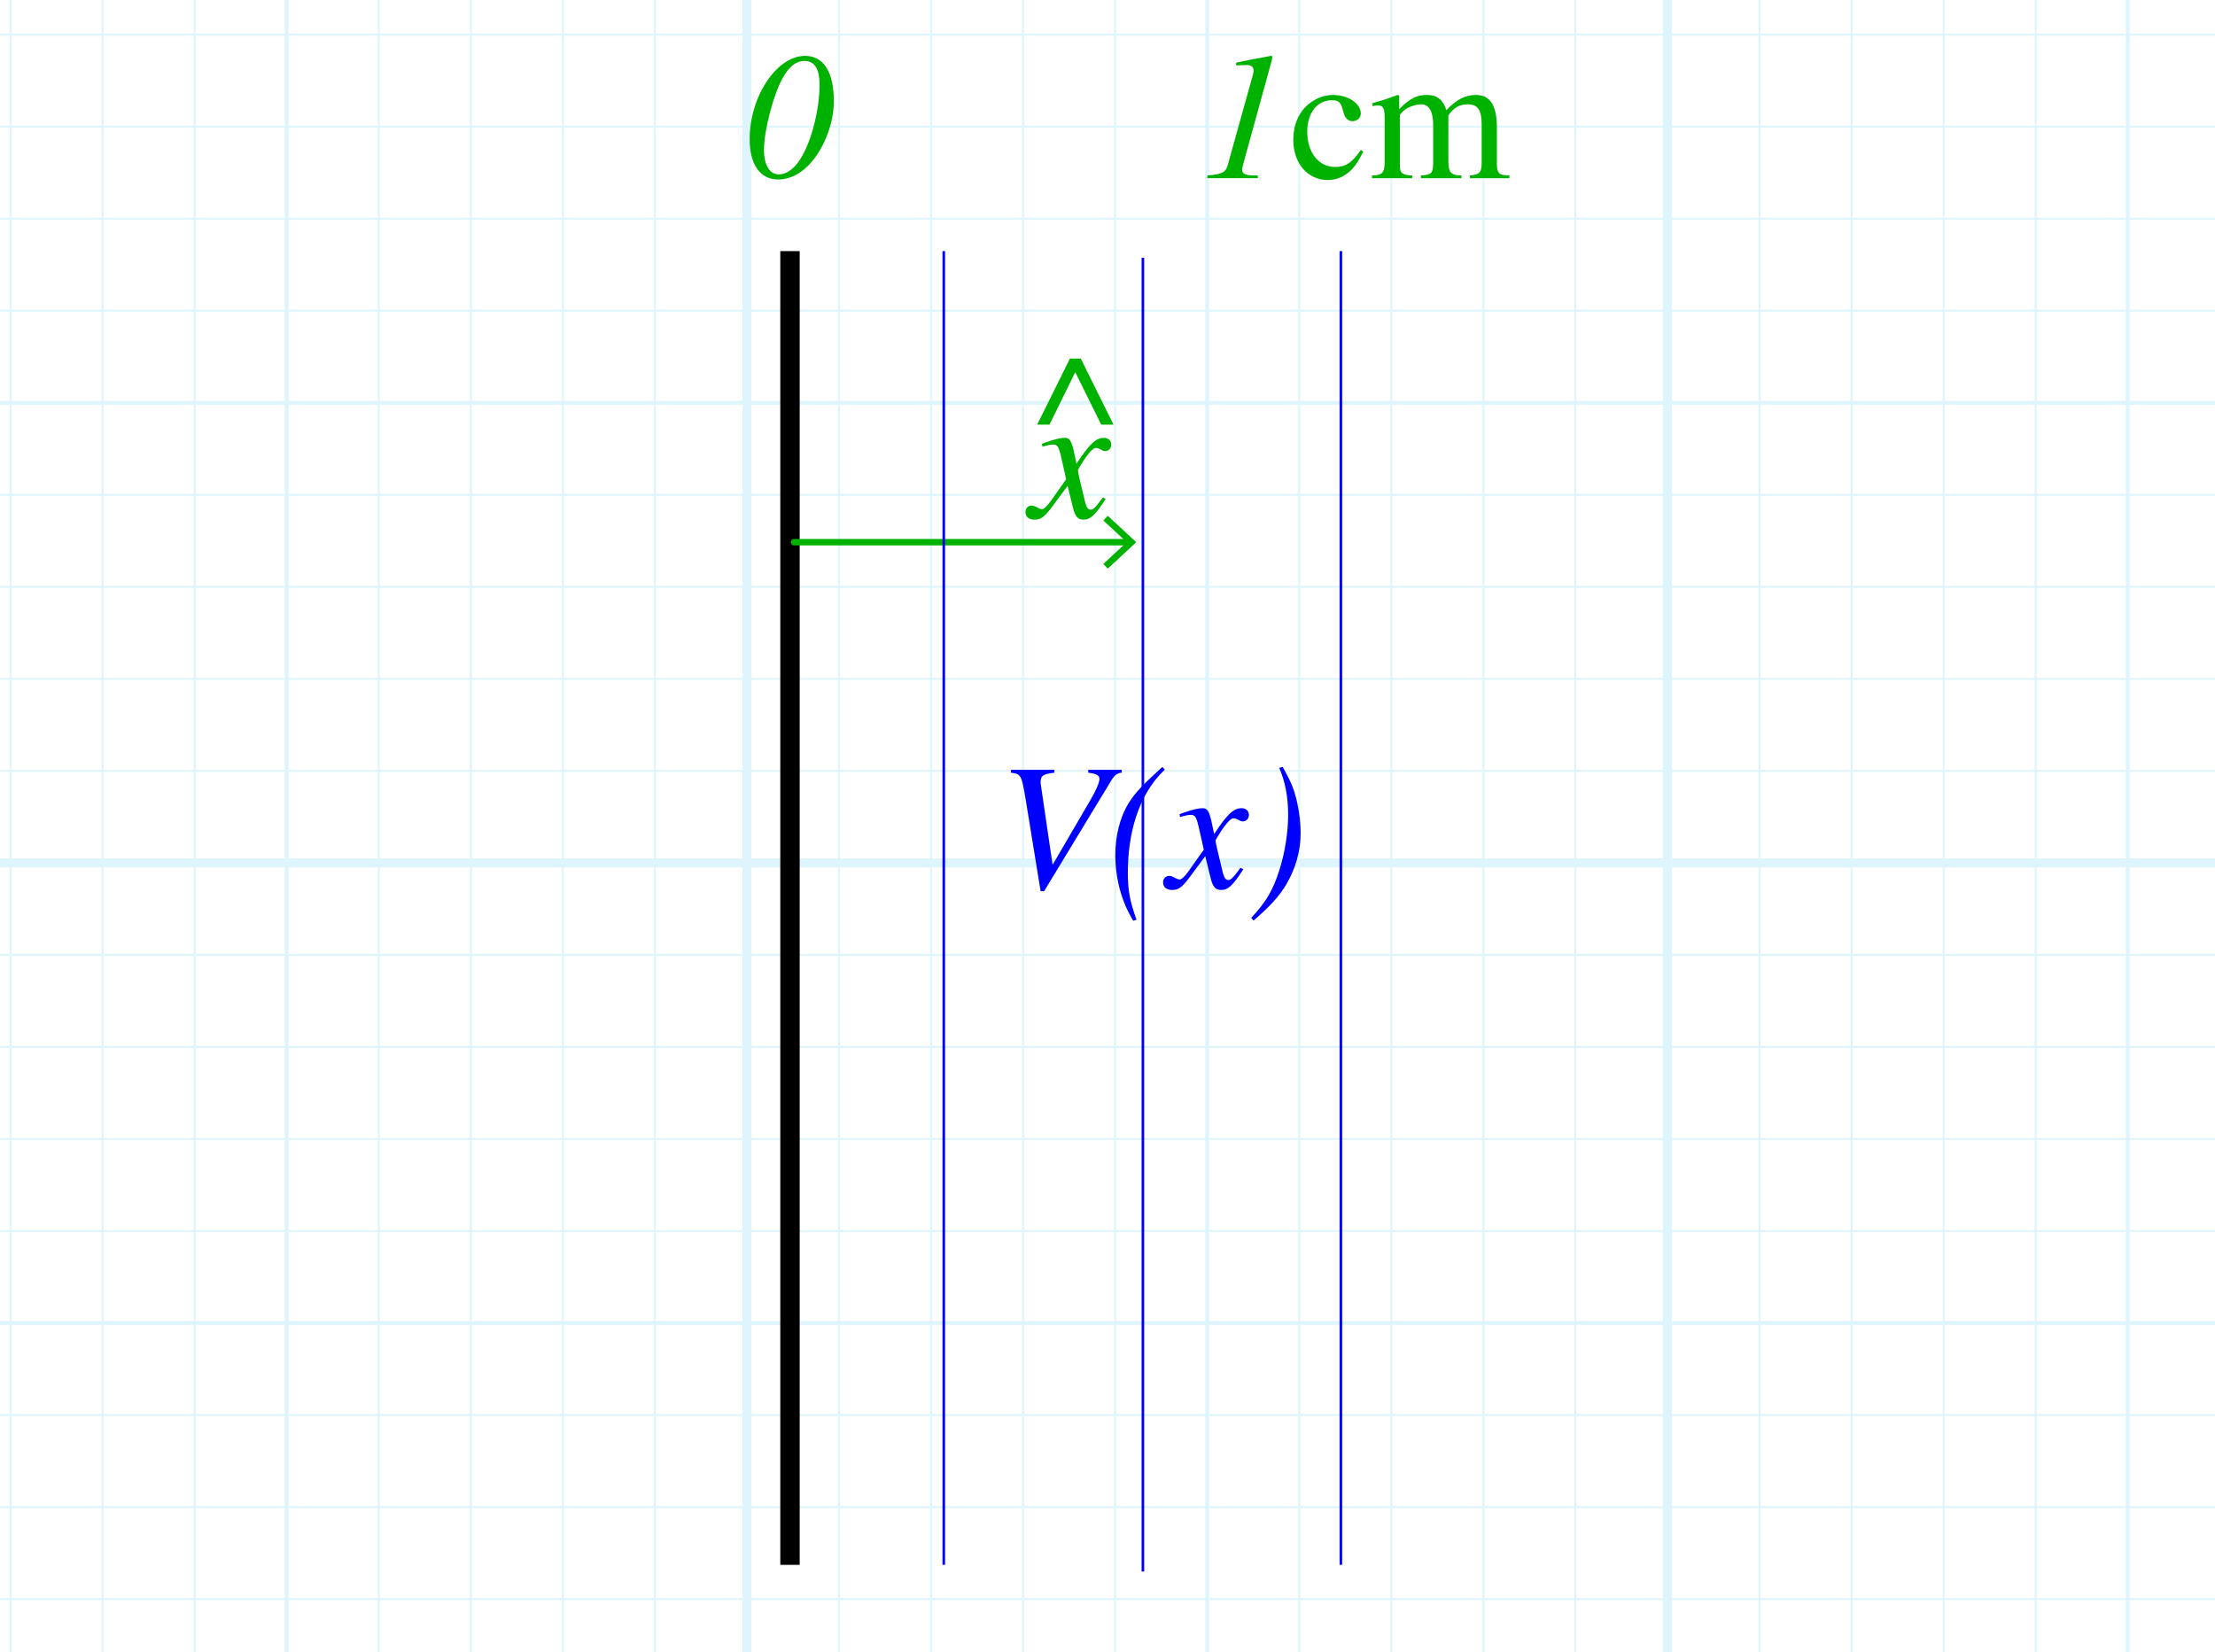 <?xml version="1.0" encoding="utf-8"?>
<!-- Generator: Adobe Illustrator 26.0.0, SVG Export Plug-In . SVG Version: 6.00 Build 0)  -->
<svg version="1.1" xmlns="http://www.w3.org/2000/svg" xmlns:xlink="http://www.w3.org/1999/xlink" x="0px" y="0px"
	 viewBox="0 0 171.387 127.877" style="enable-background:new 0 0 171.387 127.877;" xml:space="preserve">
<style type="text/css">
	.st0{opacity:0.5;}
	.st1{opacity:0.25;clip-path:url(#SVGID_00000096036482844117043900000003098765382489351564_);}
	.st2{fill:none;stroke:#00ABEB;stroke-width:0.15;stroke-miterlimit:10;}
	.st3{fill:none;stroke:#00ABEB;stroke-width:0.3;stroke-miterlimit:10;}
	.st4{fill:none;stroke:#00ABEB;stroke-width:0.7;stroke-miterlimit:10;}
	.st5{fill:none;stroke:#0000FF;stroke-width:0.2;stroke-miterlimit:10;}
	.st6{fill:none;stroke:#000000;stroke-width:1.5;stroke-miterlimit:10;}
	.st7{fill:none;stroke:#00B200;stroke-width:0.5;stroke-linecap:round;stroke-linejoin:round;}
	.st8{fill:#00B200;}
	.st9{display:none;}
	.st10{display:inline;}
	.st11{fill:#FF0000;}
	.st12{display:inline;fill:#FF0000;}
	.st13{fill:none;stroke:#FF0000;stroke-width:0.5;stroke-linecap:round;stroke-linejoin:round;}
	.st14{fill:#0000FF;}
</style>
<g id="Graph_paper" class="st0">
	<g id="Clipped_grid">
		<defs>
			<rect id="SVGID_1_" x="-10.712" y="-2.209" width="188.613" height="138.479"/>
		</defs>
		<clipPath id="SVGID_00000114062976960322708720000011303029371742710189_">
			<use xlink:href="#SVGID_1_"  style="overflow:visible;"/>
		</clipPath>
		
			<g id="Grid_00000060005542146034257920000005065612243763103930_" style="opacity:0.25;clip-path:url(#SVGID_00000114062976960322708720000011303029371742710189_);">
			<g id="Horizontal_1_mm">
				<line class="st2" x1="-84.837" y1="-68.541" x2="485.124" y2="-68.541"/>
				<line class="st2" x1="-84.837" y1="-75.664" x2="485.124" y2="-75.664"/>
				<line class="st2" x1="-84.837" y1="351.678" x2="485.124" y2="351.678"/>
				<line class="st2" x1="-84.837" y1="344.554" x2="485.124" y2="344.554"/>
				<line class="st2" x1="-84.837" y1="337.434" x2="485.124" y2="337.434"/>
				<line class="st2" x1="-84.837" y1="330.311" x2="485.124" y2="330.311"/>
				<line class="st2" x1="-84.837" y1="323.187" x2="485.124" y2="323.187"/>
				<line class="st2" x1="-84.837" y1="316.067" x2="485.124" y2="316.067"/>
				<line class="st2" x1="-84.837" y1="308.944" x2="485.124" y2="308.944"/>
				<line class="st2" x1="-84.837" y1="301.823" x2="485.124" y2="301.823"/>
				<line class="st2" x1="-84.837" y1="294.699" x2="485.124" y2="294.699"/>
				<line class="st2" x1="-84.837" y1="287.576" x2="485.124" y2="287.576"/>
				<line class="st2" x1="-84.837" y1="280.455" x2="485.124" y2="280.455"/>
				<line class="st2" x1="-84.837" y1="273.332" x2="485.124" y2="273.332"/>
				<line class="st2" x1="-84.837" y1="266.209" x2="485.124" y2="266.209"/>
				<line class="st2" x1="-84.837" y1="259.088" x2="485.124" y2="259.088"/>
				<line class="st2" x1="-84.837" y1="251.965" x2="485.124" y2="251.965"/>
				<line class="st2" x1="-84.837" y1="244.842" x2="485.124" y2="244.842"/>
				<line class="st2" x1="-84.837" y1="237.721" x2="485.124" y2="237.721"/>
				<line class="st2" x1="-84.837" y1="230.598" x2="485.124" y2="230.598"/>
				<line class="st2" x1="-84.837" y1="223.474" x2="485.124" y2="223.474"/>
				<line class="st2" x1="-84.837" y1="216.354" x2="485.124" y2="216.354"/>
				<line class="st2" x1="-84.837" y1="209.231" x2="485.124" y2="209.231"/>
				<line class="st2" x1="-84.837" y1="202.107" x2="485.124" y2="202.107"/>
				<line class="st2" x1="-84.837" y1="194.986" x2="485.124" y2="194.986"/>
				<line class="st2" x1="-84.837" y1="187.863" x2="485.124" y2="187.863"/>
				<line class="st2" x1="-84.837" y1="180.742" x2="485.124" y2="180.742"/>
				<line class="st2" x1="-84.837" y1="173.619" x2="485.124" y2="173.619"/>
				<line class="st2" x1="-84.837" y1="166.496" x2="485.124" y2="166.496"/>
				<line class="st2" x1="-84.837" y1="159.375" x2="485.124" y2="159.375"/>
				<line class="st2" x1="-84.837" y1="152.252" x2="485.124" y2="152.252"/>
				<line class="st2" x1="-84.837" y1="145.129" x2="485.124" y2="145.129"/>
				<line class="st2" x1="-84.837" y1="138.008" x2="485.124" y2="138.008"/>
				<line class="st2" x1="-84.837" y1="130.885" x2="485.124" y2="130.885"/>
				<line class="st2" x1="-84.837" y1="123.762" x2="485.124" y2="123.762"/>
				<line class="st2" x1="-84.837" y1="116.641" x2="485.124" y2="116.641"/>
				<line class="st2" x1="-84.837" y1="109.518" x2="485.124" y2="109.518"/>
				<line class="st2" x1="-84.837" y1="102.395" x2="485.124" y2="102.395"/>
				<line class="st2" x1="-84.837" y1="95.274" x2="485.124" y2="95.274"/>
				<line class="st2" x1="-84.837" y1="88.151" x2="485.124" y2="88.151"/>
				<line class="st2" x1="-84.837" y1="81.028" x2="485.124" y2="81.028"/>
				<line class="st2" x1="-84.837" y1="73.907" x2="485.124" y2="73.907"/>
				<line class="st2" x1="-84.837" y1="66.783" x2="485.124" y2="66.783"/>
				<line class="st2" x1="-84.837" y1="59.662" x2="485.124" y2="59.662"/>
				<line class="st2" x1="-84.837" y1="52.539" x2="485.124" y2="52.539"/>
				<line class="st2" x1="-84.837" y1="45.416" x2="485.124" y2="45.416"/>
				<line class="st2" x1="-84.837" y1="38.295" x2="485.124" y2="38.295"/>
				<line class="st2" x1="-84.837" y1="31.172" x2="485.124" y2="31.172"/>
				<line class="st2" x1="-84.837" y1="24.049" x2="485.124" y2="24.049"/>
				<line class="st2" x1="-84.837" y1="16.928" x2="485.124" y2="16.928"/>
				<line class="st2" x1="-84.837" y1="9.805" x2="485.124" y2="9.805"/>
				<line class="st2" x1="-84.837" y1="2.682" x2="485.124" y2="2.682"/>
				<line class="st2" x1="-84.837" y1="-4.439" x2="485.124" y2="-4.439"/>
				<line class="st2" x1="-84.837" y1="-11.562" x2="485.124" y2="-11.562"/>
				<line class="st2" x1="-84.837" y1="-18.685" x2="485.124" y2="-18.685"/>
				<line class="st2" x1="-84.837" y1="-25.806" x2="485.124" y2="-25.806"/>
				<line class="st2" x1="-84.837" y1="-32.93" x2="485.124" y2="-32.93"/>
				<line class="st2" x1="-84.837" y1="-40.051" x2="485.124" y2="-40.051"/>
				<line class="st2" x1="-84.837" y1="-47.174" x2="485.124" y2="-47.174"/>
				<line class="st2" x1="-84.837" y1="-54.297" x2="485.124" y2="-54.297"/>
				<line class="st2" x1="-84.837" y1="-61.418" x2="485.124" y2="-61.418"/>
			</g>
			<g id="Vertical_1_mm">
				<g>
					<line class="st2" x1="-84.649" y1="351.643" x2="-84.649" y2="-75.853"/>
				</g>
				<line class="st2" x1="-77.528" y1="351.643" x2="-77.528" y2="-75.853"/>
				<line class="st2" x1="-70.405" y1="351.643" x2="-70.405" y2="-75.853"/>
				<line class="st2" x1="-63.282" y1="351.643" x2="-63.282" y2="-75.853"/>
				<line class="st2" x1="-56.161" y1="351.643" x2="-56.161" y2="-75.853"/>
				<line class="st2" x1="-49.038" y1="351.643" x2="-49.038" y2="-75.853"/>
				<line class="st2" x1="-41.915" y1="351.643" x2="-41.915" y2="-75.853"/>
				<line class="st2" x1="-34.794" y1="351.643" x2="-34.794" y2="-75.853"/>
				<line class="st2" x1="-27.67" y1="351.643" x2="-27.67" y2="-75.853"/>
				<line class="st2" x1="-20.549" y1="351.643" x2="-20.549" y2="-75.853"/>
				<line class="st2" x1="-13.426" y1="351.643" x2="-13.426" y2="-75.853"/>
				<line class="st2" x1="-6.303" y1="351.643" x2="-6.303" y2="-75.853"/>
				<line class="st2" x1="0.818" y1="351.643" x2="0.818" y2="-75.853"/>
				<line class="st2" x1="7.941" y1="351.643" x2="7.941" y2="-75.853"/>
				<line class="st2" x1="15.064" y1="351.643" x2="15.064" y2="-75.853"/>
				<line class="st2" x1="22.185" y1="351.643" x2="22.185" y2="-75.853"/>
				<line class="st2" x1="29.308" y1="351.643" x2="29.308" y2="-75.853"/>
				<line class="st2" x1="36.431" y1="351.643" x2="36.431" y2="-75.853"/>
				<line class="st2" x1="43.552" y1="351.643" x2="43.552" y2="-75.853"/>
				<line class="st2" x1="50.675" y1="351.643" x2="50.675" y2="-75.853"/>
				<line class="st2" x1="57.798" y1="351.643" x2="57.798" y2="-75.853"/>
				<line class="st2" x1="64.919" y1="351.643" x2="64.919" y2="-75.853"/>
				<line class="st2" x1="72.042" y1="351.643" x2="72.042" y2="-75.853"/>
				<line class="st2" x1="79.165" y1="351.643" x2="79.165" y2="-75.853"/>
				<line class="st2" x1="86.287" y1="351.643" x2="86.287" y2="-75.853"/>
				<line class="st2" x1="93.41" y1="351.643" x2="93.41" y2="-75.853"/>
				<line class="st2" x1="100.531" y1="351.643" x2="100.531" y2="-75.853"/>
				<line class="st2" x1="107.654" y1="351.643" x2="107.654" y2="-75.853"/>
				<line class="st2" x1="114.777" y1="351.643" x2="114.777" y2="-75.853"/>
				<line class="st2" x1="121.898" y1="351.643" x2="121.898" y2="-75.853"/>
				<line class="st2" x1="129.021" y1="351.643" x2="129.021" y2="-75.853"/>
				<line class="st2" x1="136.144" y1="351.643" x2="136.144" y2="-75.853"/>
				<line class="st2" x1="143.265" y1="351.643" x2="143.265" y2="-75.853"/>
				<line class="st2" x1="150.388" y1="351.643" x2="150.388" y2="-75.853"/>
				<line class="st2" x1="157.511" y1="351.643" x2="157.511" y2="-75.853"/>
				<line class="st2" x1="164.632" y1="351.643" x2="164.632" y2="-75.853"/>
				<line class="st2" x1="171.755" y1="351.643" x2="171.755" y2="-75.853"/>
				<line class="st2" x1="178.878" y1="351.643" x2="178.878" y2="-75.853"/>
				<line class="st2" x1="185.999" y1="351.643" x2="185.999" y2="-75.853"/>
				<line class="st2" x1="193.122" y1="351.643" x2="193.122" y2="-75.853"/>
				<line class="st2" x1="200.242" y1="351.643" x2="200.242" y2="-75.853"/>
				<line class="st2" x1="207.367" y1="351.643" x2="207.367" y2="-75.853"/>
				<line class="st2" x1="214.49" y1="351.643" x2="214.49" y2="-75.853"/>
				<line class="st2" x1="221.611" y1="351.643" x2="221.611" y2="-75.853"/>
				<line class="st2" x1="228.734" y1="351.643" x2="228.734" y2="-75.853"/>
				<line class="st2" x1="235.857" y1="351.643" x2="235.857" y2="-75.853"/>
				<line class="st2" x1="242.978" y1="351.643" x2="242.978" y2="-75.853"/>
				<line class="st2" x1="250.101" y1="351.643" x2="250.101" y2="-75.853"/>
				<line class="st2" x1="257.224" y1="351.643" x2="257.224" y2="-75.853"/>
				<line class="st2" x1="264.344" y1="351.643" x2="264.344" y2="-75.853"/>
				<line class="st2" x1="271.468" y1="351.643" x2="271.468" y2="-75.853"/>
				<line class="st2" x1="278.591" y1="351.643" x2="278.591" y2="-75.853"/>
				<line class="st2" x1="285.711" y1="351.643" x2="285.711" y2="-75.853"/>
				<line class="st2" x1="292.835" y1="351.643" x2="292.835" y2="-75.853"/>
				<line class="st2" x1="299.958" y1="351.643" x2="299.958" y2="-75.853"/>
				<line class="st2" x1="307.078" y1="351.643" x2="307.078" y2="-75.853"/>
				<line class="st2" x1="314.203" y1="351.643" x2="314.203" y2="-75.853"/>
				<line class="st2" x1="321.324" y1="351.643" x2="321.324" y2="-75.853"/>
				<line class="st2" x1="328.447" y1="351.643" x2="328.447" y2="-75.853"/>
				<line class="st2" x1="335.57" y1="351.643" x2="335.57" y2="-75.853"/>
				<line class="st2" x1="342.69" y1="351.643" x2="342.69" y2="-75.853"/>
				<line class="st2" x1="349.813" y1="351.643" x2="349.813" y2="-75.853"/>
				<line class="st2" x1="356.937" y1="351.643" x2="356.937" y2="-75.853"/>
				<line class="st2" x1="364.057" y1="351.643" x2="364.057" y2="-75.853"/>
				<line class="st2" x1="371.18" y1="351.643" x2="371.18" y2="-75.853"/>
				<line class="st2" x1="378.304" y1="351.643" x2="378.304" y2="-75.853"/>
				<line class="st2" x1="385.424" y1="351.643" x2="385.424" y2="-75.853"/>
				<line class="st2" x1="392.547" y1="351.643" x2="392.547" y2="-75.853"/>
				<line class="st2" x1="399.671" y1="351.643" x2="399.671" y2="-75.853"/>
				<line class="st2" x1="406.791" y1="351.643" x2="406.791" y2="-75.853"/>
				<line class="st2" x1="413.914" y1="351.643" x2="413.914" y2="-75.853"/>
				<line class="st2" x1="421.037" y1="351.643" x2="421.037" y2="-75.853"/>
				<line class="st2" x1="428.159" y1="351.643" x2="428.159" y2="-75.853"/>
				<line class="st2" x1="435.282" y1="351.643" x2="435.282" y2="-75.853"/>
				<line class="st2" x1="442.403" y1="351.643" x2="442.403" y2="-75.853"/>
				<line class="st2" x1="449.526" y1="351.643" x2="449.526" y2="-75.853"/>
				<line class="st2" x1="456.65" y1="351.643" x2="456.65" y2="-75.853"/>
				<line class="st2" x1="463.77" y1="351.643" x2="463.77" y2="-75.853"/>
				<line class="st2" x1="470.893" y1="351.643" x2="470.893" y2="-75.853"/>
				<line class="st2" x1="478.017" y1="351.643" x2="478.017" y2="-75.853"/>
				<line class="st2" x1="485.137" y1="351.643" x2="485.137" y2="-75.853"/>
			</g>
			<g id="Horizontal_5_mm_1_">
				<line class="st3" x1="-85.528" y1="351.678" x2="485.124" y2="351.678"/>
				<line class="st3" x1="-85.528" y1="316.067" x2="485.124" y2="316.067"/>
				<line class="st3" x1="-85.528" y1="280.455" x2="485.124" y2="280.455"/>
				<line class="st3" x1="-85.528" y1="244.842" x2="485.124" y2="244.842"/>
				<line class="st3" x1="-85.528" y1="209.231" x2="485.124" y2="209.231"/>
				<line class="st3" x1="-85.528" y1="173.619" x2="485.124" y2="173.619"/>
				<line class="st3" x1="-85.528" y1="138.008" x2="485.124" y2="138.008"/>
				<line class="st3" x1="-85.528" y1="102.395" x2="485.124" y2="102.395"/>
				<line class="st3" x1="-85.528" y1="66.783" x2="485.124" y2="66.783"/>
				<line class="st3" x1="-85.528" y1="31.172" x2="485.124" y2="31.172"/>
				<line class="st3" x1="-85.528" y1="-4.439" x2="485.124" y2="-4.439"/>
			</g>
			<g id="Vertical_5_mm">
				<line class="st3" x1="-84.649" y1="351.643" x2="-84.649" y2="-76.544"/>
				<line class="st3" x1="-49.038" y1="351.643" x2="-49.038" y2="-76.544"/>
				<line class="st3" x1="-13.426" y1="351.643" x2="-13.426" y2="-76.544"/>
				<line class="st3" x1="22.185" y1="351.643" x2="22.185" y2="-76.544"/>
				<line class="st3" x1="57.798" y1="351.643" x2="57.798" y2="-76.544"/>
				<line class="st3" x1="93.41" y1="351.643" x2="93.41" y2="-76.544"/>
				<line class="st3" x1="129.021" y1="351.643" x2="129.021" y2="-76.544"/>
				<line class="st3" x1="164.632" y1="351.643" x2="164.632" y2="-76.544"/>
				<line class="st3" x1="200.242" y1="351.643" x2="200.242" y2="-76.544"/>
				<line class="st3" x1="235.857" y1="351.643" x2="235.857" y2="-76.544"/>
				<line class="st3" x1="271.468" y1="351.643" x2="271.468" y2="-76.544"/>
				<line class="st3" x1="307.078" y1="351.643" x2="307.078" y2="-76.544"/>
				<line class="st3" x1="342.69" y1="351.643" x2="342.69" y2="-76.544"/>
				<line class="st3" x1="378.304" y1="351.643" x2="378.304" y2="-76.544"/>
				<line class="st3" x1="413.914" y1="351.643" x2="413.914" y2="-76.544"/>
				<line class="st3" x1="449.526" y1="351.643" x2="449.526" y2="-76.544"/>
				<line class="st3" x1="485.137" y1="351.643" x2="485.137" y2="-76.544"/>
			</g>
			<g id="Horizontal_10_mm">
				<line id="_x31_9_1_" class="st4" x1="-85.528" y1="351.678" x2="485.124" y2="351.678"/>
				<line id="_x32_0" class="st4" x1="-85.528" y1="280.455" x2="485.124" y2="280.455"/>
				<line id="_x32_1" class="st4" x1="-85.528" y1="209.231" x2="485.124" y2="209.231"/>
				<line id="_x32_2" class="st4" x1="-85.528" y1="138.008" x2="485.124" y2="138.008"/>
				<line id="_x32_3" class="st4" x1="-85.528" y1="66.783" x2="485.124" y2="66.783"/>
				<line id="_x32_4" class="st4" x1="-85.528" y1="-4.439" x2="485.124" y2="-4.439"/>
				<line id="_x32_5" class="st4" x1="-85.528" y1="-75.664" x2="485.124" y2="-75.664"/>
			</g>
			<g id="Vertical_10_mm">
				<line id="_x30_" class="st4" x1="-84.649" y1="351.643" x2="-84.649" y2="-76.544"/>
				<line id="_x31_" class="st4" x1="-13.426" y1="351.643" x2="-13.426" y2="-76.544"/>
				<line id="_x32_" class="st4" x1="57.798" y1="351.643" x2="57.798" y2="-76.544"/>
				<line id="_x33_" class="st4" x1="129.021" y1="351.643" x2="129.021" y2="-76.544"/>
				<line id="_x34_" class="st4" x1="200.242" y1="351.643" x2="200.242" y2="-76.544"/>
				<line id="_x35_" class="st4" x1="271.468" y1="351.643" x2="271.468" y2="-76.544"/>
				<line id="_x36_" class="st4" x1="342.69" y1="351.643" x2="342.69" y2="-76.544"/>
				<line id="_x37_" class="st4" x1="413.914" y1="351.643" x2="413.914" y2="-76.544"/>
				<line id="_x38_" class="st4" x1="485.137" y1="351.643" x2="485.137" y2="-76.544"/>
			</g>
		</g>
	</g>
</g>
<g id="Layer_4">
	<line class="st5" x1="103.752" y1="19.434" x2="103.752" y2="121.109"/>
	<line class="st6" x1="61.126" y1="19.434" x2="61.126" y2="121.109"/>
	<g id="E_vectors_00000159445760926545561910000011963396351350366393_">
		<g>
			<g>
				<line class="st7" x1="61.442" y1="41.963" x2="87.373" y2="41.963"/>
				<g>
					<polygon class="st8" points="85.717,44.008 85.376,43.642 87.182,41.964 85.376,40.285 85.717,39.919 87.916,41.964 					"/>
				</g>
			</g>
		</g>
	</g>
	
		<g id="page1_00000001653487410916423210000016095628448541005190_" transform="matrix(1.13 0 0 1.13 -63.986 -61.014)" class="st9">
		<g class="st10">
			<path id="g0-69" class="st11" d="M122.192,117.207c0.009-0.027,0.036-0.09,0.036-0.126c0-0.045-0.036-0.09-0.09-0.09
				c-0.036,0-0.054,0.009-0.081,0.036c-0.018,0.009-0.018,0.027-0.099,0.206c-0.529,1.255-0.915,1.793-2.349,1.793h-1.309
				c-0.126,0-0.143,0-0.197-0.009c-0.099-0.009-0.108-0.027-0.108-0.099c0-0.063,0.018-0.117,0.036-0.197l0.619-2.475h0.888
				c0.699,0,0.753,0.152,0.753,0.421c0,0.09,0,0.17-0.063,0.439c-0.018,0.036-0.027,0.072-0.027,0.099
				c0,0.063,0.045,0.09,0.099,0.09c0.081,0,0.09-0.063,0.126-0.188l0.511-2.08c0-0.045-0.036-0.09-0.09-0.09
				c-0.081,0-0.09,0.036-0.126,0.161c-0.179,0.69-0.359,0.888-1.157,0.888h-0.852l0.556-2.206c0.081-0.314,0.099-0.341,0.466-0.341
				h1.282c1.103,0,1.327,0.296,1.327,0.977c0,0.009,0,0.26-0.036,0.556c-0.009,0.036-0.018,0.09-0.018,0.108
				c0,0.072,0.045,0.099,0.099,0.099c0.063,0,0.099-0.036,0.117-0.197l0.188-1.569c0-0.027,0.018-0.117,0.018-0.134
				c0-0.099-0.081-0.099-0.242-0.099h-4.376c-0.17,0-0.26,0-0.26,0.161c0,0.099,0.063,0.099,0.215,0.099
				c0.556,0,0.556,0.063,0.556,0.161c0,0.045-0.009,0.081-0.036,0.179l-1.21,4.842c-0.081,0.314-0.099,0.403-0.726,0.403
				c-0.17,0-0.26,0-0.26,0.161c0,0.099,0.054,0.099,0.233,0.099h4.501c0.197,0,0.206-0.009,0.269-0.152L122.192,117.207z"/>
		</g>
		<g class="st10">
			<path id="g2-61" class="st11" d="M131.528,116.382c0.126,0,0.287,0,0.287-0.161c0-0.17-0.152-0.17-0.287-0.17h-5.281
				c-0.126,0-0.287,0-0.287,0.161c0,0.17,0.152,0.17,0.287,0.17H131.528z M131.528,118.05c0.126,0,0.287,0,0.287-0.161
				c0-0.17-0.152-0.17-0.287-0.17h-5.281c-0.126,0-0.287,0-0.287,0.161c0,0.17,0.152,0.17,0.287,0.17H131.528z"/>
		</g>
		<g class="st10">
			<path id="g0-27_00000143597986707832021580000005236723229426170023_" class="st11" d="M141.138,109.841
				c0.117,0,0.412,0,0.412-0.287c0-0.197-0.17-0.197-0.332-0.197h-1.982c-1.345,0-2.313,1.497-2.313,2.555
				c0,0.762,0.493,1.399,1.3,1.399c1.058,0,2.215-1.139,2.215-2.484c0-0.35-0.081-0.69-0.296-0.986H141.138z M138.233,113.132
				c-0.457,0-0.789-0.35-0.789-0.968c0-0.538,0.323-2.322,1.641-2.322c0.386,0,0.816,0.188,0.816,0.879
				c0,0.314-0.143,1.067-0.457,1.587C139.12,112.836,138.636,113.132,138.233,113.132z"/>
		</g>
		<rect x="135.692" y="116.866" class="st12" width="7.094" height="0.359"/>
		<g class="st10">
			<path id="g0-15_00000071536851304160802210000014639051197091374494_" class="st11" d="M138.301,123.402
				c0.134,0,0.287,0,0.287-0.143c0-0.117-0.09-0.117-0.251-0.117h-1.453c0.224-0.816,0.753-1.309,1.551-1.309h0.26
				c0.152,0,0.287,0,0.287-0.143c0-0.117-0.099-0.117-0.26-0.117h-0.305c-1.103,0-2.313,0.879-2.313,2.286
				c0,0.995,0.672,1.668,1.56,1.668c0.574,0,1.139-0.359,1.139-0.448c0-0.054-0.027-0.108-0.081-0.108
				c-0.027,0-0.045,0.009-0.09,0.045c-0.341,0.224-0.672,0.332-0.941,0.332c-0.475,0-0.977-0.314-0.977-1.184
				c0-0.17,0.018-0.403,0.099-0.762H138.301z"/>
		</g>
		<g class="st10">
			<path id="g1-48_00000041287893323140830700000012837574671086936983_" class="st11" d="M142.16,124.876
				c0-0.64-0.066-1.028-0.263-1.411c-0.263-0.526-0.747-0.658-1.076-0.658c-0.753,0-1.028,0.562-1.112,0.729
				c-0.215,0.436-0.227,1.028-0.227,1.339c0,0.395,0.018,0.998,0.305,1.476c0.275,0.442,0.717,0.556,1.034,0.556
				c0.287,0,0.801-0.09,1.1-0.681C142.142,125.796,142.16,125.264,142.16,124.876z M140.821,126.741
				c-0.203,0-0.616-0.096-0.741-0.723c-0.066-0.341-0.066-0.903-0.066-1.213c0-0.412,0-0.831,0.066-1.16
				c0.126-0.61,0.592-0.669,0.741-0.669c0.203,0,0.616,0.102,0.735,0.646c0.072,0.329,0.072,0.777,0.072,1.184
				c0,0.353,0,0.891-0.072,1.225C141.43,126.657,141.018,126.741,140.821,126.741z"/>
		</g>
	</g>
	<g id="page1" transform="matrix(1.13 0 0 1.13 -63.986 -65.346)" class="st9">
		<g class="st10">
			<path id="g0-69_00000170993558231392667810000013825224752710190779_" class="st11" d="M86.801,107.418
				c0.009-0.027,0.036-0.09,0.036-0.126c0-0.045-0.036-0.09-0.09-0.09c-0.036,0-0.054,0.009-0.081,0.036
				c-0.018,0.009-0.018,0.027-0.099,0.206c-0.529,1.255-0.915,1.793-2.349,1.793h-1.309c-0.126,0-0.143,0-0.197-0.009
				c-0.099-0.009-0.108-0.027-0.108-0.099c0-0.063,0.018-0.117,0.036-0.197l0.619-2.475h0.888c0.699,0,0.753,0.152,0.753,0.421
				c0,0.09,0,0.17-0.063,0.439c-0.018,0.036-0.027,0.072-0.027,0.099c0,0.063,0.045,0.09,0.099,0.09c0.081,0,0.09-0.063,0.126-0.188
				l0.511-2.08c0-0.045-0.036-0.09-0.09-0.09c-0.081,0-0.09,0.036-0.126,0.161c-0.179,0.69-0.359,0.888-1.157,0.888h-0.852
				l0.556-2.206c0.081-0.314,0.099-0.341,0.466-0.341h1.282c1.103,0,1.327,0.296,1.327,0.977c0,0.009,0,0.26-0.036,0.556
				c-0.009,0.036-0.018,0.09-0.018,0.108c0,0.072,0.045,0.099,0.099,0.099c0.063,0,0.099-0.036,0.117-0.197l0.188-1.569
				c0-0.027,0.018-0.117,0.018-0.134c0-0.099-0.081-0.099-0.242-0.099h-4.376c-0.17,0-0.26,0-0.26,0.161
				c0,0.099,0.063,0.099,0.215,0.099c0.556,0,0.556,0.063,0.556,0.161c0,0.045-0.009,0.081-0.036,0.179l-1.21,4.842
				c-0.081,0.314-0.099,0.403-0.726,0.403c-0.17,0-0.26,0-0.26,0.161c0,0.099,0.054,0.099,0.233,0.099h4.501
				c0.197,0,0.206-0.009,0.269-0.152L86.801,107.418z"/>
		</g>
		<g class="st10">
			<path id="g1-61" class="st11" d="M96.137,106.593c0.126,0,0.287,0,0.287-0.161c0-0.17-0.152-0.17-0.287-0.17h-5.281
				c-0.126,0-0.287,0-0.287,0.161c0,0.17,0.152,0.17,0.287,0.17H96.137z M96.137,108.261c0.126,0,0.287,0,0.287-0.161
				c0-0.17-0.152-0.17-0.287-0.17h-5.281c-0.126,0-0.287,0-0.287,0.161c0,0.17,0.152,0.17,0.287,0.17H96.137z"/>
		</g>
		<g class="st10">
			<path id="g1-48" class="st11" d="M103.42,106.629c0-0.744-0.045-1.47-0.368-2.152c-0.368-0.744-1.013-0.941-1.453-0.941
				c-0.52,0-1.157,0.26-1.488,1.004c-0.251,0.565-0.341,1.121-0.341,2.089c0,0.87,0.063,1.524,0.386,2.161
				c0.35,0.681,0.968,0.897,1.435,0.897c0.78,0,1.228-0.466,1.488-0.986C103.403,108.027,103.42,107.149,103.42,106.629z
				 M101.591,109.507c-0.287,0-0.87-0.161-1.04-1.139c-0.099-0.538-0.099-1.219-0.099-1.847c0-0.735,0-1.399,0.143-1.928
				c0.152-0.601,0.61-0.879,0.995-0.879c0.341,0,0.861,0.206,1.031,0.977c0.117,0.511,0.117,1.219,0.117,1.829
				c0,0.601,0,1.282-0.099,1.829C102.47,109.337,101.905,109.507,101.591,109.507z"/>
		</g>
	</g>
	
		<g id="page1_00000018919374282306761810000011191708843755862190_" transform="matrix(1.13 0 0 1.13 -63.986 -65.346)" class="st9">
		<g class="st10">
			<path id="g0-69_00000165213878590899576010000018048548116088682680_" class="st11" d="M161.23,107.49
				c0.009-0.027,0.036-0.09,0.036-0.126c0-0.045-0.036-0.09-0.09-0.09c-0.036,0-0.054,0.009-0.081,0.036
				c-0.018,0.009-0.018,0.027-0.099,0.206c-0.529,1.255-0.915,1.793-2.349,1.793h-1.309c-0.126,0-0.143,0-0.197-0.009
				c-0.099-0.009-0.108-0.027-0.108-0.099c0-0.063,0.018-0.117,0.036-0.197l0.619-2.475h0.888c0.699,0,0.753,0.152,0.753,0.421
				c0,0.09,0,0.17-0.063,0.439c-0.018,0.036-0.027,0.072-0.027,0.099c0,0.063,0.045,0.09,0.099,0.09c0.081,0,0.09-0.063,0.126-0.188
				l0.511-2.08c0-0.045-0.036-0.09-0.09-0.09c-0.081,0-0.09,0.036-0.126,0.161c-0.179,0.69-0.359,0.888-1.157,0.888h-0.852
				l0.556-2.206c0.081-0.314,0.099-0.341,0.466-0.341h1.282c1.103,0,1.327,0.296,1.327,0.977c0,0.009,0,0.26-0.036,0.556
				c-0.009,0.036-0.018,0.09-0.018,0.108c0,0.072,0.045,0.099,0.099,0.099c0.063,0,0.099-0.036,0.117-0.197l0.188-1.569
				c0-0.027,0.018-0.117,0.018-0.134c0-0.099-0.081-0.099-0.242-0.099h-4.376c-0.17,0-0.26,0-0.26,0.161
				c0,0.099,0.063,0.099,0.215,0.099c0.556,0,0.556,0.063,0.556,0.161c0,0.045-0.009,0.081-0.036,0.179l-1.21,4.842
				c-0.081,0.314-0.099,0.403-0.726,0.403c-0.17,0-0.26,0-0.26,0.161c0,0.099,0.054,0.099,0.233,0.099h4.501
				c0.197,0,0.206-0.009,0.269-0.152L161.23,107.49z"/>
		</g>
		<g class="st10">
			<path id="g1-61_00000051384674449242715540000016565010015779379391_" class="st11" d="M170.566,106.665
				c0.126,0,0.287,0,0.287-0.161c0-0.17-0.152-0.17-0.287-0.17h-5.281c-0.126,0-0.287,0-0.287,0.161c0,0.17,0.152,0.17,0.287,0.17
				H170.566z M170.566,108.332c0.126,0,0.287,0,0.287-0.161c0-0.17-0.152-0.17-0.287-0.17h-5.281c-0.126,0-0.287,0-0.287,0.161
				c0,0.17,0.152,0.17,0.287,0.17H170.566z"/>
		</g>
		<g class="st10">
			<path id="g1-48_00000181084955997476922830000000212984536894726284_" class="st11" d="M177.85,106.7
				c0-0.744-0.045-1.47-0.368-2.152c-0.368-0.744-1.013-0.941-1.453-0.941c-0.52,0-1.157,0.26-1.488,1.004
				c-0.251,0.565-0.341,1.121-0.341,2.089c0,0.87,0.063,1.524,0.386,2.161c0.35,0.681,0.968,0.897,1.435,0.897
				c0.78,0,1.228-0.466,1.488-0.986C177.832,108.099,177.85,107.221,177.85,106.7z M176.021,109.579c-0.287,0-0.87-0.161-1.04-1.139
				c-0.099-0.538-0.099-1.219-0.099-1.847c0-0.735,0-1.399,0.143-1.928c0.152-0.601,0.61-0.879,0.995-0.879
				c0.341,0,0.861,0.206,1.031,0.977c0.117,0.511,0.117,1.219,0.117,1.829c0,0.601,0,1.282-0.099,1.829
				C176.9,109.408,176.335,109.579,176.021,109.579z"/>
		</g>
	</g>
	<g class="st9">
		<path class="st10" d="M53.42,120.617v-0.224c0.883-0.042,1.079-0.267,1.079-0.742c0-0.112-0.014-0.238-0.028-0.364l-0.28-1.835
			h-3.081l-0.827,1.555c-0.195,0.364-0.308,0.7-0.308,0.924c0,0.267,0.21,0.435,0.868,0.463v0.224h-2.605v-0.224
			c0.645-0.126,0.826-0.364,1.877-2.186l3.992-6.947h0.364l1.289,7.746c0.196,1.177,0.35,1.33,1.093,1.387v0.224H53.42z
			 M53.49,113.264l-2.087,3.684h2.718L53.49,113.264z"/>
	</g>
	<g class="st9">
		<path class="st10" d="M113.886,111.962c1.947,0,2.914,0.715,2.914,2.102c0,0.756-0.393,1.246-0.896,1.583
			c-0.435,0.294-0.953,0.42-1.555,0.546v0.014c1.204,0.364,1.765,1.107,1.765,2.102c0,1.877-1.583,2.802-3.853,2.802h-3.81v-0.225
			c0.771-0.112,0.925-0.252,1.163-1.12l1.694-6.107c0.099-0.351,0.154-0.687,0.154-0.896c0-0.406-0.196-0.505-1.079-0.574v-0.225
			H113.886z M111.45,118.14c-0.28,1.064-0.49,1.779-0.49,1.961c0,0.393,0.35,0.588,0.938,0.588c1.61,0,2.703-0.826,2.703-2.381
			c0-0.868-0.406-1.484-0.938-1.667c-0.28-0.098-0.883-0.168-1.765-0.168L111.45,118.14z M112.57,116.025
			c1.835,0,2.815-0.742,2.815-2.129c0-1.037-0.504-1.513-1.639-1.513c-0.546,0-0.687,0-0.826,0.504l-0.883,3.138H112.57z"/>
	</g>
	<g class="st9">
		<g class="st10">
			<line class="st13" x1="103.752" y1="24.049" x2="61.984" y2="24.049"/>
			<g>
				<polygon class="st11" points="63.641,22.004 63.982,22.37 62.176,24.048 63.982,25.727 63.641,26.093 61.442,24.048 				"/>
			</g>
		</g>
	</g>
	<g class="st9">
		<g class="st10">
			<line class="st13" x1="103.752" y1="52.896" x2="61.984" y2="52.896"/>
			<g>
				<polygon class="st11" points="63.641,50.851 63.982,51.217 62.176,52.895 63.982,54.574 63.641,54.94 61.442,52.895 				"/>
			</g>
		</g>
	</g>
	<g class="st9">
		<g class="st10">
			<line class="st13" x1="103.448" y1="87.762" x2="61.681" y2="87.762"/>
			<g>
				<polygon class="st11" points="63.337,85.717 63.678,86.083 61.872,87.762 63.678,89.44 63.337,89.807 61.138,87.762 				"/>
			</g>
		</g>
	</g>
	<g class="st9">
		<g class="st10">
			<line class="st13" x1="103.752" y1="116.503" x2="61.984" y2="116.503"/>
			<g>
				<polygon class="st11" points="63.641,114.458 63.982,114.824 62.176,116.503 63.982,118.181 63.641,118.548 61.442,116.503 				
					"/>
			</g>
		</g>
	</g>
	<g class="st9">
		<path class="st10" d="M56.18,23.401v0.84h-7.229v-0.84H56.18z"/>
	</g>
	<g class="st9">
		<path class="st10" d="M113.54,20.109v3.292h3.166v0.84h-3.166v3.32h-0.896v-3.32h-3.166v-0.84h3.166v-3.292H113.54z"/>
	</g>
	<g>
		<path class="st8" d="M61.985,13.287c-0.574,0.406-1.177,0.603-1.765,0.603c-1.429,0-2.214-1.177-2.214-3.124
			c0-3.292,2.087-6.443,4.286-6.443c1.43,0,2.228,1.247,2.228,3.516C64.52,9.898,63.427,12.265,61.985,13.287z M62.237,4.715
			c-0.63,0-1.177,0.42-1.681,1.331c-0.729,1.316-1.443,4.062-1.443,5.561c0,1.19,0.463,1.891,1.135,1.891
			c0.645,0,1.289-0.477,1.808-1.401c0.812-1.429,1.358-3.74,1.358-5.561C63.414,5.415,63.078,4.715,62.237,4.715z"/>
	</g>
	<g>
		<path class="st8" d="M98.378,4.322c0.042,0,0.069,0.042,0.069,0.098c0,0.07-0.027,0.21-0.084,0.406l-2.003,7.27
			c-0.098,0.35-0.252,0.896-0.252,1.037c0,0.322,0.308,0.448,0.925,0.448h0.294v0.21h-3.908v-0.21
			c1.106-0.084,1.415-0.238,1.568-0.771l1.905-6.836c0.07-0.266,0.112-0.406,0.112-0.504c0-0.266-0.183-0.435-0.49-0.435h-0.042
			c-0.252,0-0.561,0.014-0.826,0.028v-0.21l0.321-0.07c1.233-0.266,1.289-0.238,2.368-0.462H98.378z"/>
		<path class="st8" d="M105.489,11.733c-0.448,0.869-0.729,1.274-1.148,1.611c-0.477,0.392-1.009,0.588-1.61,0.588
			c-1.556,0-2.662-1.303-2.662-3.11c0-1.163,0.421-2.129,1.177-2.759c0.561-0.462,1.232-0.714,1.892-0.714
			c1.176,0,2.157,0.658,2.157,1.443c0,0.322-0.295,0.588-0.659,0.588c-0.308,0-0.56-0.238-0.672-0.644l-0.084-0.308
			c-0.141-0.519-0.322-0.672-0.826-0.672c-1.135,0-1.905,0.98-1.905,2.437c0,1.611,0.882,2.731,2.171,2.731
			c0.799,0,1.303-0.336,1.976-1.316L105.489,11.733z"/>
		<path class="st8" d="M113.736,13.792v-0.21c0.784-0.084,0.91-0.238,0.91-1.051V9.646c0-1.107-0.28-1.569-1.078-1.569
			c-0.658,0-1.078,0.252-1.499,0.854v3.53c0,0.91,0.21,1.106,1.009,1.121v0.21h-3.138v-0.21c0.799-0.056,0.952-0.14,0.952-0.995
			V9.631c0-0.967-0.308-1.555-0.91-1.555c-0.519,0-1.204,0.267-1.484,0.603c-0.099,0.112-0.183,0.21-0.183,0.238v3.894
			c0,0.602,0.21,0.742,0.953,0.771v0.21h-3.11v-0.21c0.784-0.014,0.98-0.21,0.98-1.023V9.085c0-0.687-0.126-0.924-0.49-0.924
			c-0.154,0-0.266,0.014-0.448,0.056V7.979c0.771-0.21,1.233-0.364,1.947-0.63l0.112,0.042v1.037h0.027
			c0.925-0.953,1.514-1.079,2.144-1.079c0.757,0,1.232,0.378,1.485,1.176c0.756-0.812,1.47-1.176,2.282-1.176
			c1.135,0,1.625,0.868,1.625,2.521v2.844c0,0.63,0.183,0.812,0.603,0.84l0.364,0.028v0.21H113.736z"/>
	</g>
	<g>
		<path class="st8" d="M83.295,35.89c0.98-1.499,1.499-2.003,2.115-2.003c0.336,0,0.574,0.21,0.574,0.518
			c0,0.294-0.196,0.504-0.477,0.504c-0.266,0-0.392-0.238-0.729-0.238c-0.252,0-0.756,0.617-1.372,1.695
			c0,0.098,0.027,0.294,0.111,0.63l0.448,1.877c0.099,0.392,0.225,0.574,0.421,0.574c0.182,0,0.336-0.14,0.658-0.561
			c0.126-0.168,0.182-0.252,0.294-0.392l0.21,0.126c-0.812,1.261-1.177,1.597-1.709,1.597c-0.448,0-0.658-0.252-0.826-0.953
			l-0.406-1.667l-1.232,1.667c-0.616,0.826-0.896,0.953-1.331,0.953c-0.434,0-0.7-0.224-0.7-0.588c0-0.28,0.196-0.504,0.477-0.504
			c0.126,0,0.266,0.056,0.448,0.154c0.14,0.084,0.28,0.126,0.364,0.126c0.153,0,0.42-0.266,0.714-0.687l1.148-1.625l-0.392-1.737
			c-0.196-0.84-0.295-0.953-0.645-0.953c-0.112,0-0.28,0.028-0.547,0.098l-0.252,0.07l-0.042-0.225l0.154-0.056
			c0.854-0.308,1.316-0.406,1.639-0.406c0.351,0,0.519,0.252,0.715,1.205L83.295,35.89z"/>
	</g>
	<g>
		<path class="st8" d="M85.209,32.866l-2.003-4.048h-0.015l-1.988,4.048H80.25l2.535-5.113h0.841l2.535,5.113H85.209z"/>
	</g>
	<line class="st5" x1="73.025" y1="19.434" x2="73.025" y2="121.109"/>
	<line class="st5" x1="88.432" y1="19.95" x2="88.432" y2="121.626"/>
	<g>
		<path class="st14" d="M86.795,59.802c-0.322,0.014-0.546,0.182-0.784,0.561l-5.225,8.614h-0.267l-1.148-7.045
			c-0.322-1.961-0.364-2.031-1.148-2.129v-0.224h3.361v0.224c-0.882,0.098-1.064,0.238-1.064,0.714c0,0.07,0,0.14,0.015,0.21
			l0.91,6.206l2.941-5.042c0.435-0.743,0.687-1.345,0.687-1.611c0-0.266-0.238-0.406-0.868-0.476v-0.224h2.591V59.802z"/>
		<path class="st14" d="M90.124,59.564c-2.129,2.017-2.857,5.113-2.857,7.971c0,1.358,0.154,2.213,0.672,3.642l-0.252,0.084
			c-0.896-1.442-1.387-3.264-1.387-5.057c0-1.443,0.309-2.872,1.037-4.062c0.546-0.882,1.316-1.611,2.605-2.788L90.124,59.564z"/>
		<path class="st14" d="M93.945,64.551c0.98-1.499,1.499-2.003,2.115-2.003c0.337,0,0.574,0.21,0.574,0.518
			c0,0.294-0.195,0.504-0.476,0.504c-0.267,0-0.393-0.238-0.729-0.238c-0.252,0-0.757,0.617-1.373,1.695
			c0,0.098,0.028,0.294,0.112,0.63l0.448,1.877c0.098,0.392,0.224,0.574,0.42,0.574c0.183,0,0.336-0.14,0.658-0.561
			c0.126-0.168,0.183-0.252,0.295-0.392l0.21,0.126c-0.812,1.261-1.177,1.597-1.709,1.597c-0.448,0-0.658-0.252-0.826-0.953
			l-0.406-1.667l-1.233,1.667c-0.616,0.826-0.896,0.953-1.33,0.953c-0.435,0-0.701-0.224-0.701-0.588
			c0-0.28,0.196-0.504,0.477-0.504c0.126,0,0.267,0.056,0.448,0.154c0.141,0.084,0.28,0.126,0.364,0.126
			c0.154,0,0.42-0.266,0.715-0.687l1.148-1.625l-0.393-1.737c-0.196-0.84-0.294-0.953-0.645-0.953c-0.111,0-0.28,0.028-0.546,0.098
			l-0.252,0.07L91.27,63.01l0.154-0.056c0.854-0.308,1.316-0.406,1.639-0.406c0.35,0,0.518,0.252,0.714,1.205L93.945,64.551z"/>
		<path class="st14" d="M99.251,59.354c0.658,1.177,0.882,1.723,1.12,2.759c0.168,0.785,0.267,1.597,0.267,2.354
			c0,1.415-0.393,2.746-1.093,3.95c-0.546,0.938-1.274,1.723-2.549,2.83l-0.183-0.21c1.177-1.247,1.695-2.185,2.171-3.67
			c0.435-1.345,0.687-2.956,0.687-4.272c0-1.401-0.21-2.536-0.687-3.67L99.251,59.354z"/>
	</g>
	<g>
	</g>
</g>
</svg>
